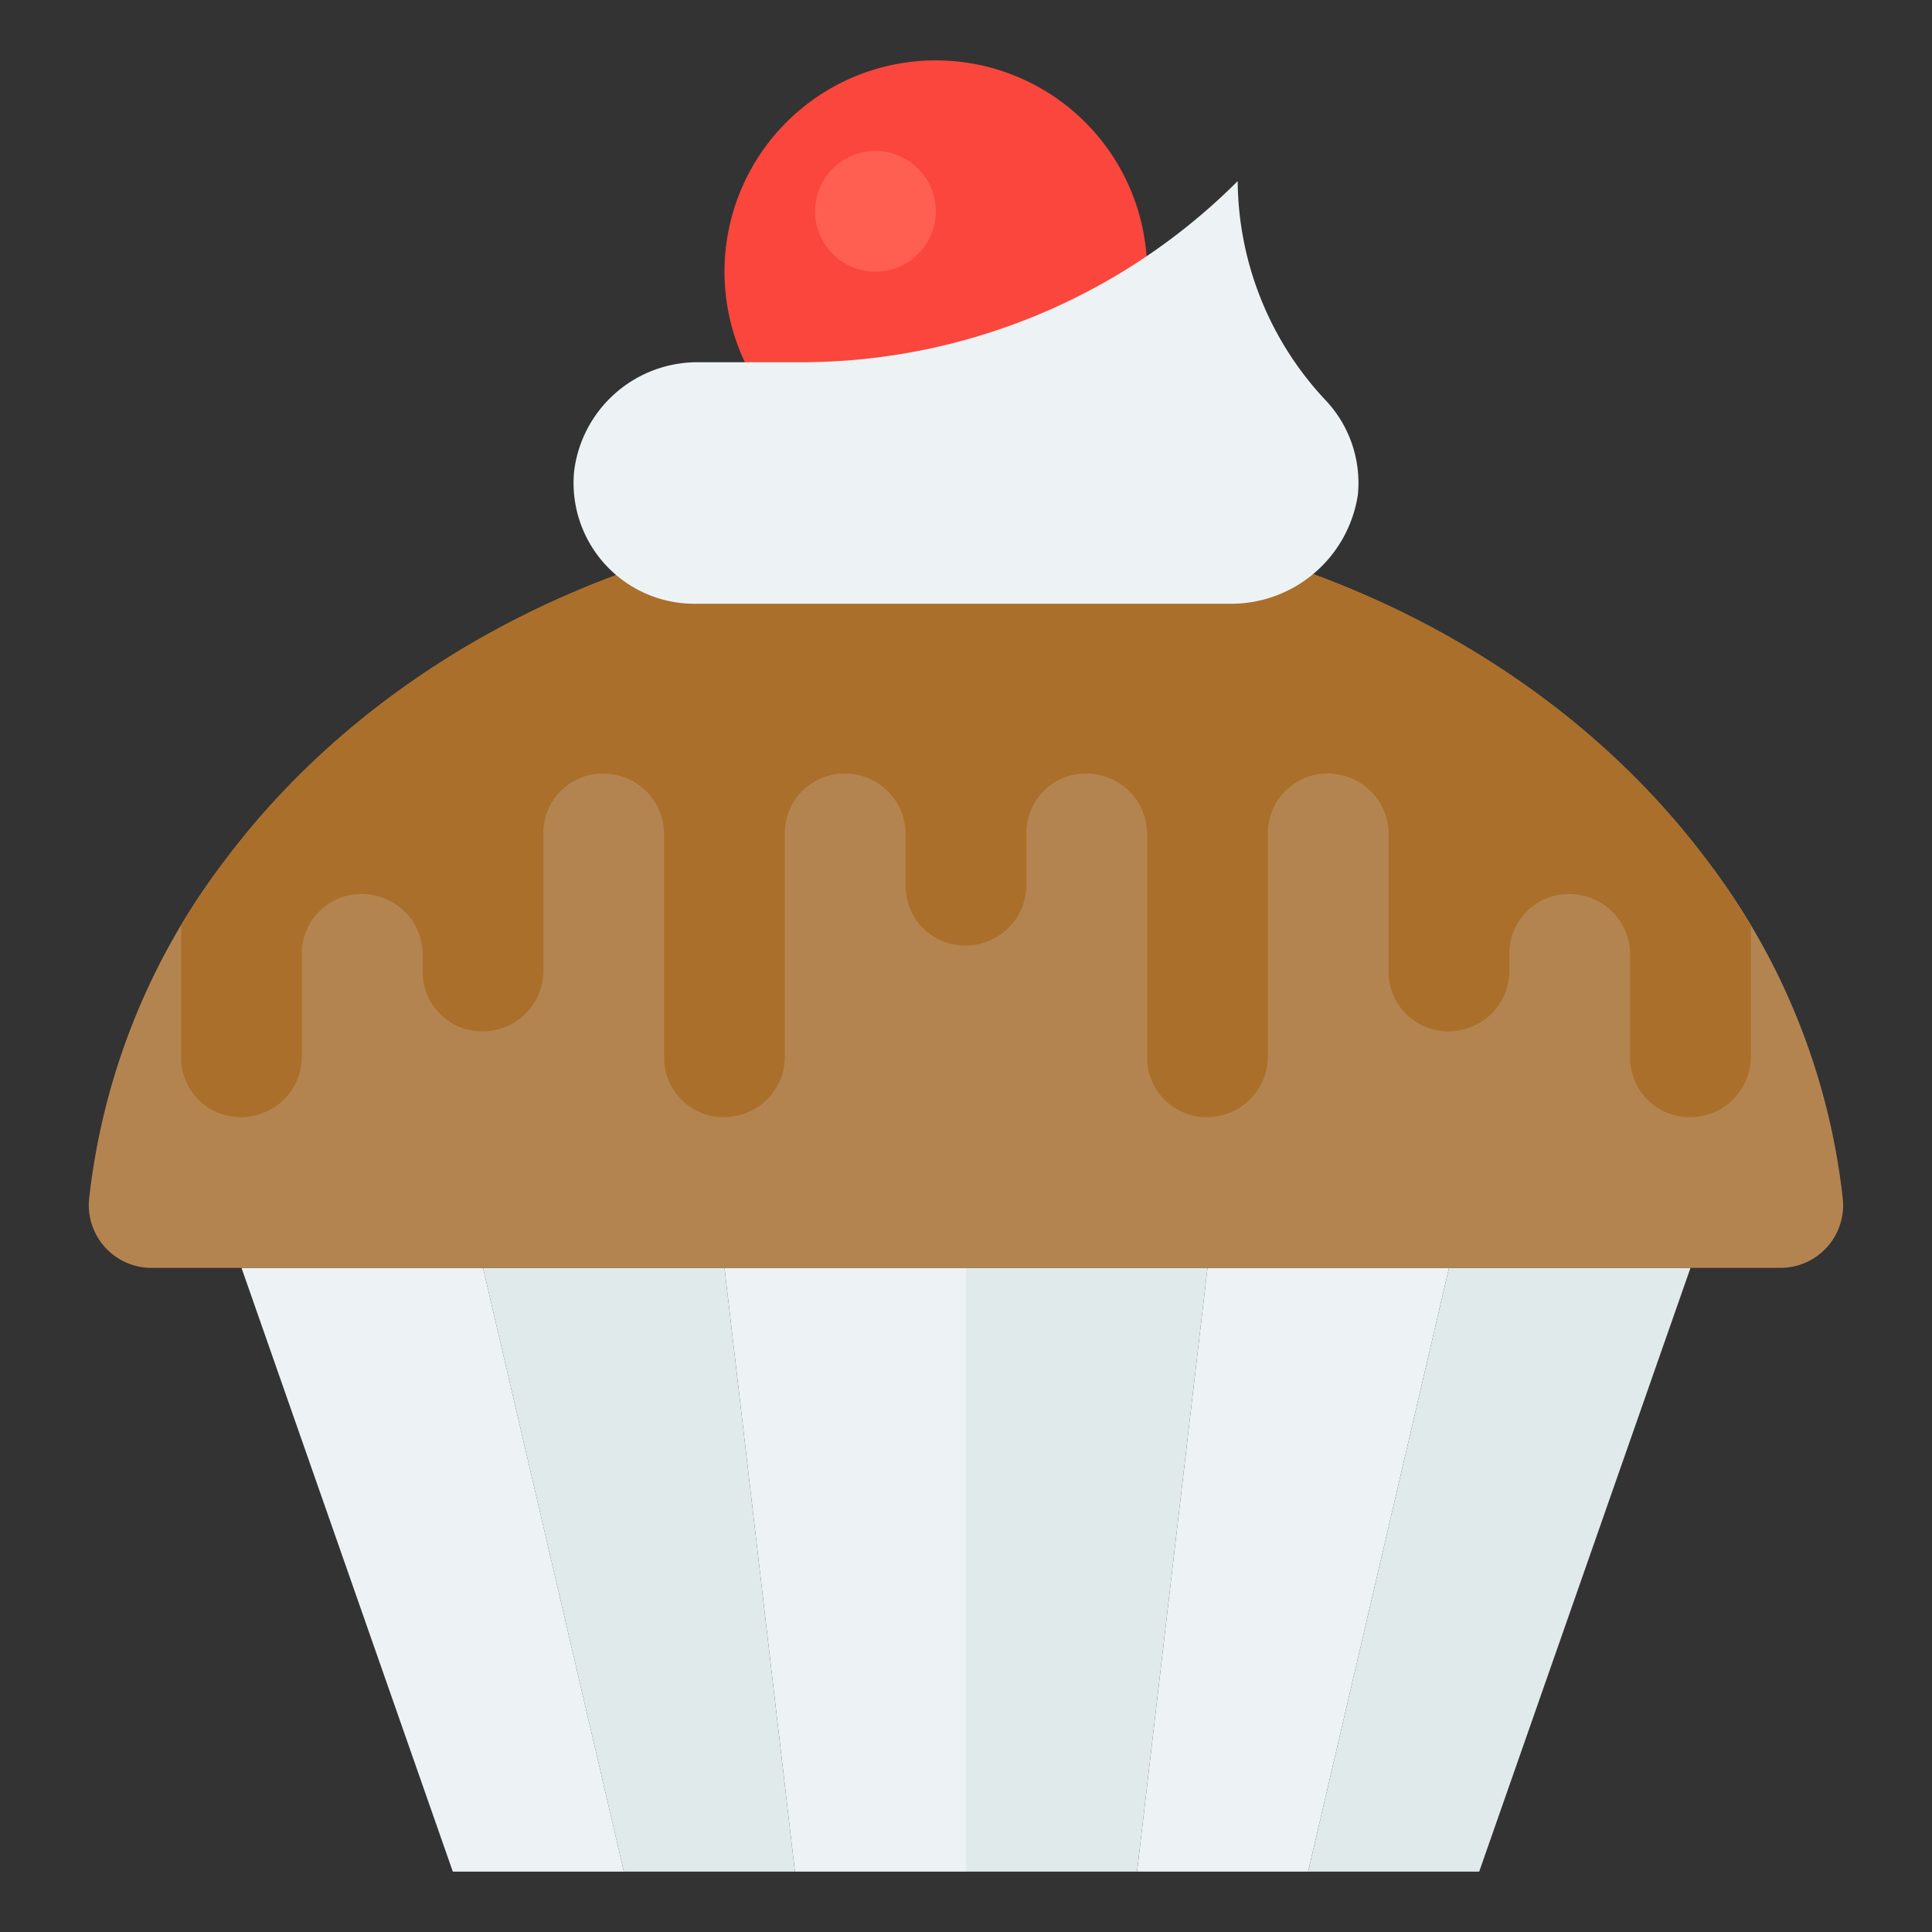 <svg id="cupcake1" height="512" viewBox="0 0 64 64" width="512" xmlns="http://www.w3.org/2000/svg"><rect x="0" y="0" width="64" height="64" fill="#333333" stroke="none"/><path d="m24 42 2.333 20h5.667v-20z" fill="#edf3f4"/><path d="m16 42 4.667 20h5.666l-2.333-20z" fill="#e0eaeb"/><path d="m40 42-2.333 20h5.666l4.667-20z" fill="#edf3f4"/><path d="m8 42 7 20h5.667l-4.667-20z" fill="#edf3f4"/><path d="m32 42v20h5.667l2.333-20z" fill="#e0eaeb"/><path d="m48 42-4.667 20h5.667l7-20z" fill="#e0eaeb"/><path d="m58.968 42h-53.937a2.077 2.077 0 0 1 -2.081-2.263 22.537 22.537 0 0 1 4.605-11.373c5.194-6.841 14.202-11.364 24.444-11.364s19.25 4.523 24.444 11.364a22.537 22.537 0 0 1 4.605 11.373 2.077 2.077 0 0 1 -2.081 2.263z" fill="#b48450"/><path d="m56.444 28.364c-5.194-6.841-14.202-11.364-24.444-11.364s-19.25 4.523-24.444 11.364a24.182 24.182 0 0 0 -1.556 2.313v4.429a1.974 1.974 0 0 0 2.342 1.867 2.004 2.004 0 0 0 1.658-1.983v-3.474a1.974 1.974 0 0 1 2.342-1.867 2.004 2.004 0 0 1 1.658 1.983v.632a1.974 1.974 0 0 0 2.342 1.867 2.004 2.004 0 0 0 1.658-1.983v-4.622a1.974 1.974 0 0 1 2.342-1.867 2.004 2.004 0 0 1 1.658 1.983v7.464a1.974 1.974 0 0 0 2.342 1.867 2.004 2.004 0 0 0 1.658-1.983v-7.464a1.974 1.974 0 0 1 2.342-1.867 2.004 2.004 0 0 1 1.658 1.983v1.78a1.974 1.974 0 0 0 2.342 1.867 2.004 2.004 0 0 0 1.658-1.983v-1.78a1.974 1.974 0 0 1 2.342-1.867 2.004 2.004 0 0 1 1.658 1.983v7.464a1.974 1.974 0 0 0 2.342 1.867 2.004 2.004 0 0 0 1.658-1.983v-7.464a1.974 1.974 0 0 1 2.342-1.867 2.004 2.004 0 0 1 1.658 1.983v4.622a1.974 1.974 0 0 0 2.342 1.867 2.004 2.004 0 0 0 1.658-1.983v-.631a1.974 1.974 0 0 1 2.342-1.867 2.004 2.004 0 0 1 1.658 1.983v3.474a1.974 1.974 0 0 0 2.342 1.867 2.004 2.004 0 0 0 1.658-1.983v-4.313a24.182 24.182 0 0 0 -1.556-2.313z" fill="#aa6f2a"/><path d="m31 2a7 7 0 1 1 -7 7 7 7 0 0 1 7-7" fill="#fa463c"/><circle cx="29" cy="7" fill="#ff5f50" r="2"/><path d="m41 6.002v-.002a20.485 20.485 0 0 1 -14.485 6h-3.343a4.116 4.116 0 0 0 -4.153 3.607 4.001 4.001 0 0 0 3.981 4.393h17.828a4.248 4.248 0 0 0 4.153-3.607 3.991 3.991 0 0 0 -1.051-3.116 10.709 10.709 0 0 1 -2.93-7.275z" fill="#edf3f4"/></svg>
